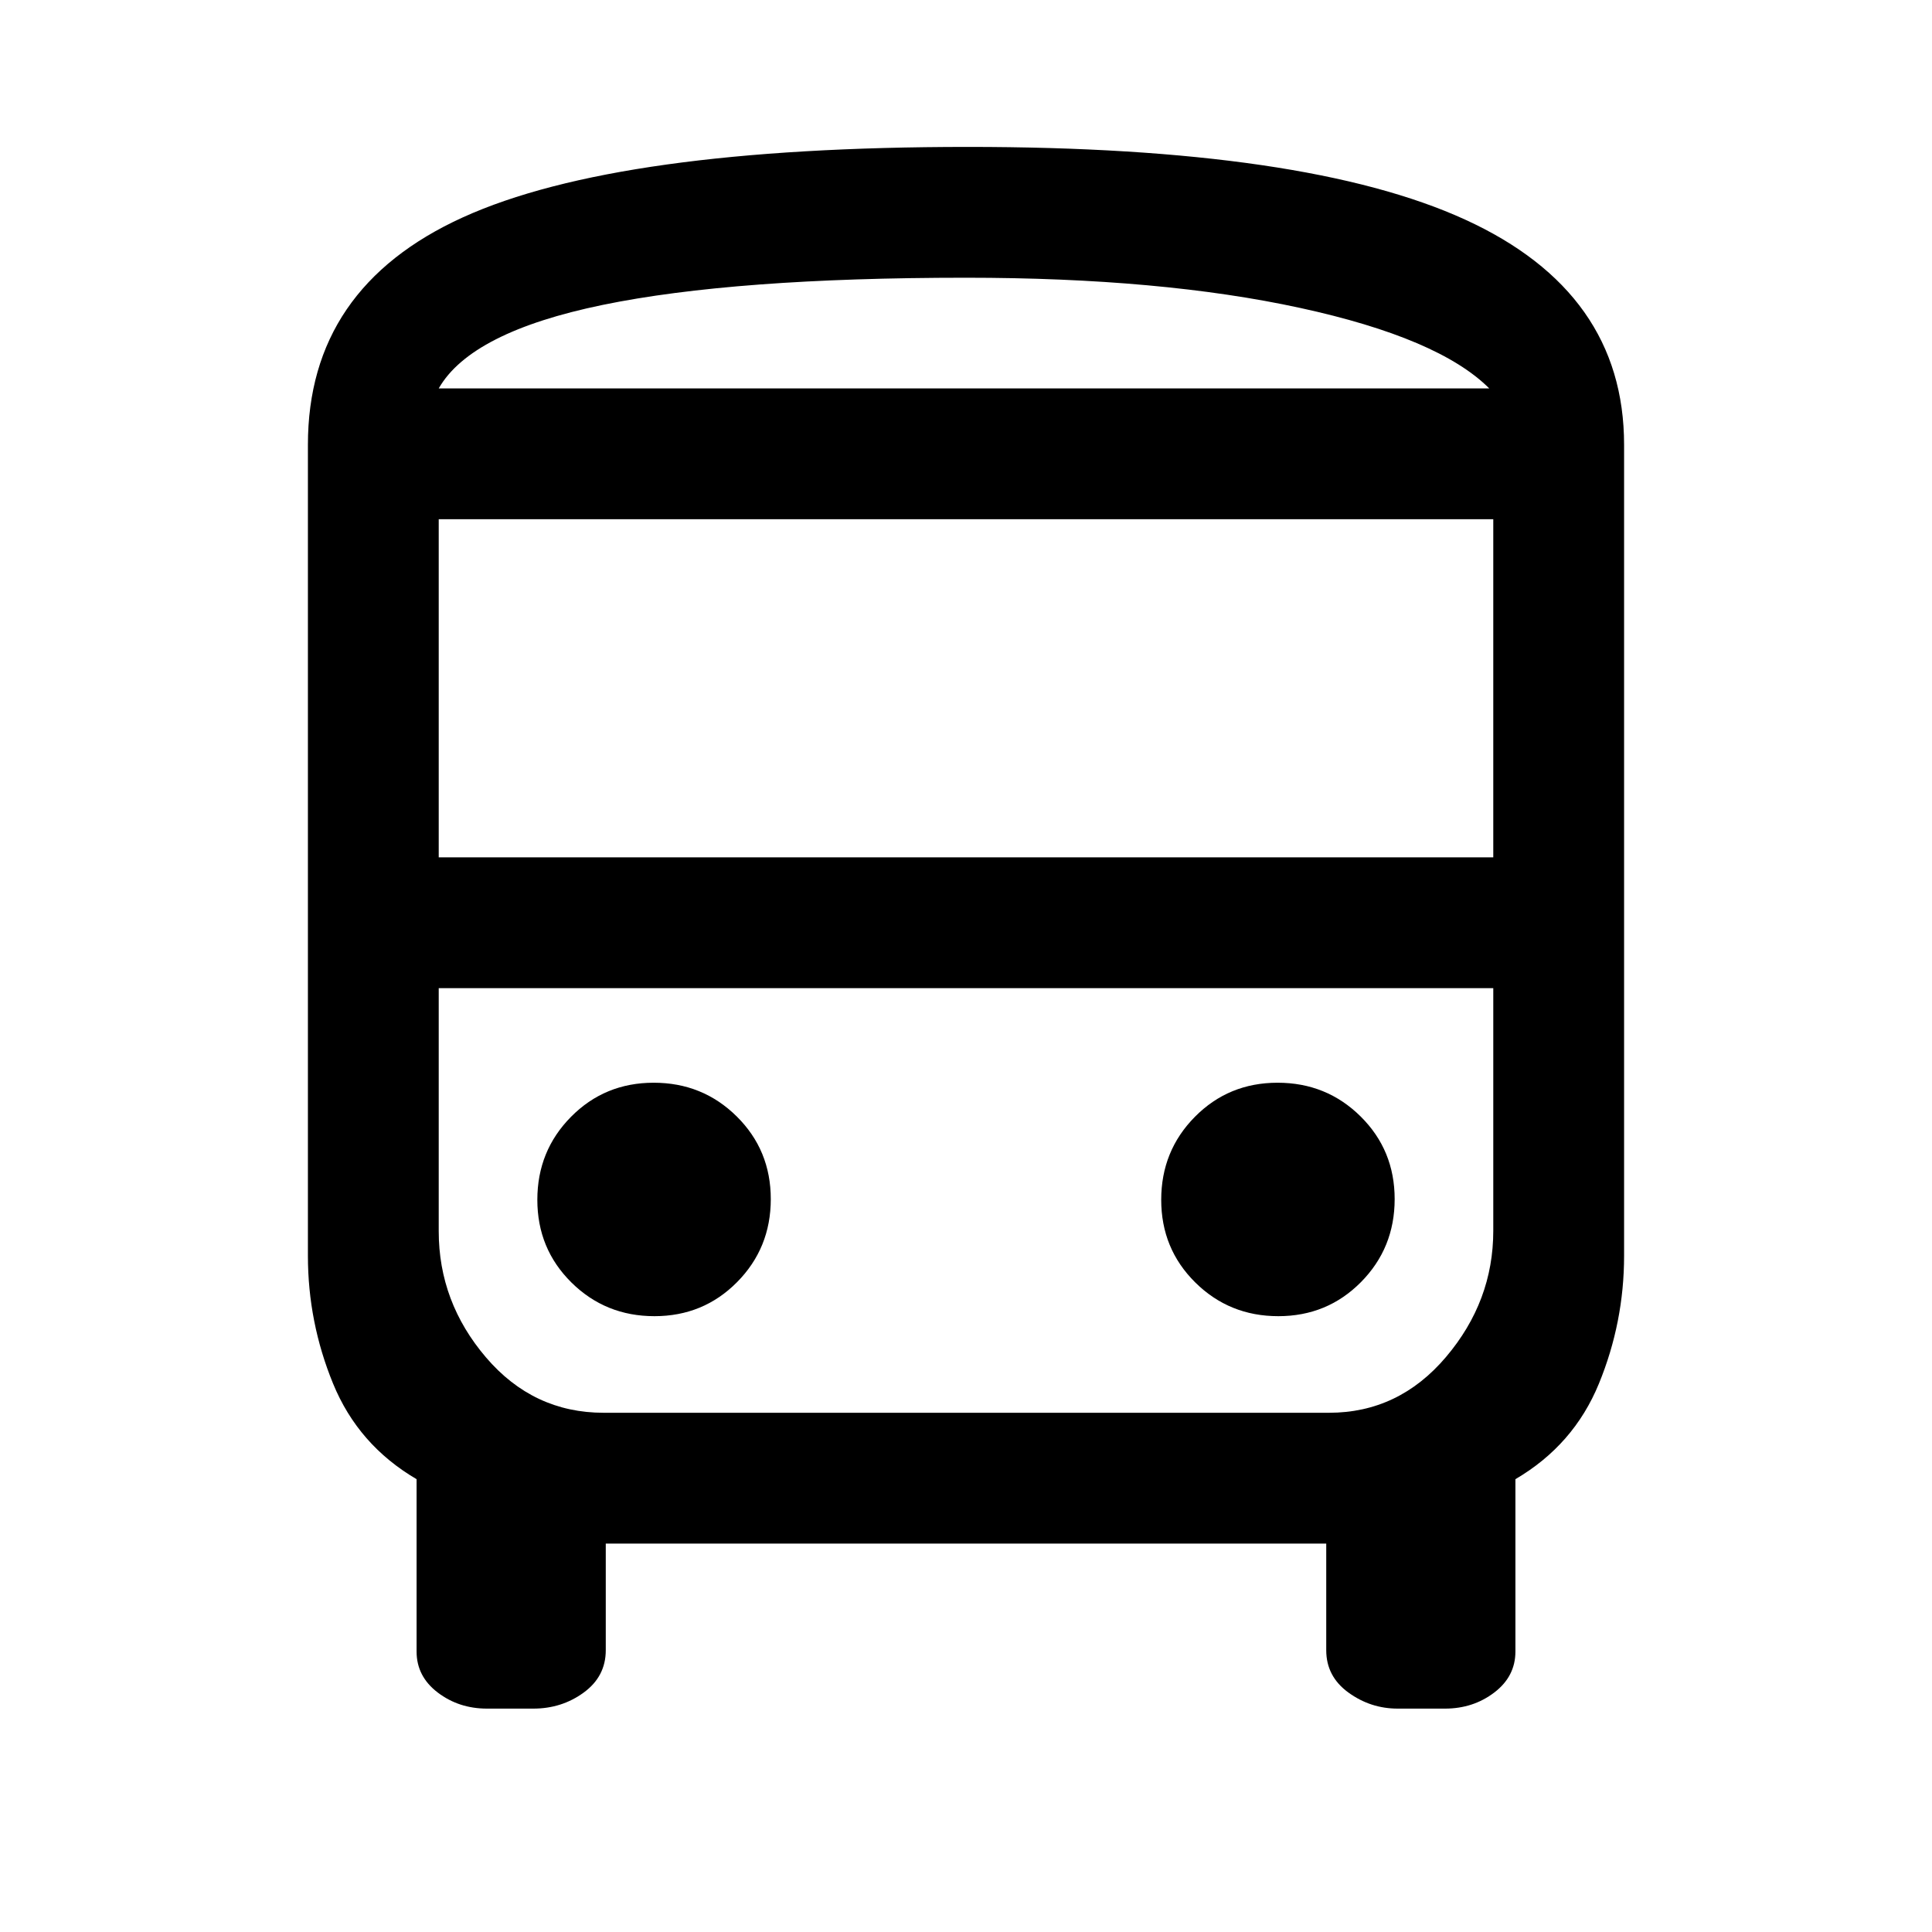 <svg xmlns="http://www.w3.org/2000/svg" height="48" viewBox="0 -960 960 960" width="48"><path d="M242-111q-14 0-24.5-8T207-139.343V-225q-29-17-41.5-47.5T153-336v-403q0-78 77-113t251-35q168 0 247 36.112Q807-814.775 807-739v403q0 33-12.5 63.5T753-225v85.657Q753-127 742.5-119t-24.5 8h-23.491Q681-111 670-119t-11-21v-53H301v53q0 13-10.925 21T265-111h-23Zm238-656h260-522 262Zm180 298H218h524-82Zm-442-65h524v-168H218v168Zm107.176 228q24.324 0 41.074-16.926Q383-339.853 383-364.176q0-24.324-16.926-41.074Q349.147-422 324.824-422q-24.324 0-41.074 16.926Q267-388.147 267-363.824q0 24.324 16.926 41.074Q300.853-306 325.176-306Zm310 0q24.324 0 41.074-16.926Q693-339.853 693-364.176q0-24.324-16.927-41.074Q659.147-422 634.824-422q-24.324 0-41.074 16.926Q577-388.147 577-363.824q0 24.324 16.927 41.074Q610.853-306 635.176-306ZM218-767h522q-25-25-94-40t-166-15q-115 0-180.5 13.5T218-767Zm82 509h360.374Q695-258 718.5-285.706q23.5-27.707 23.5-62.725V-469H218v120.784Q218-313 241.5-285.5T300-258Z"/></svg>